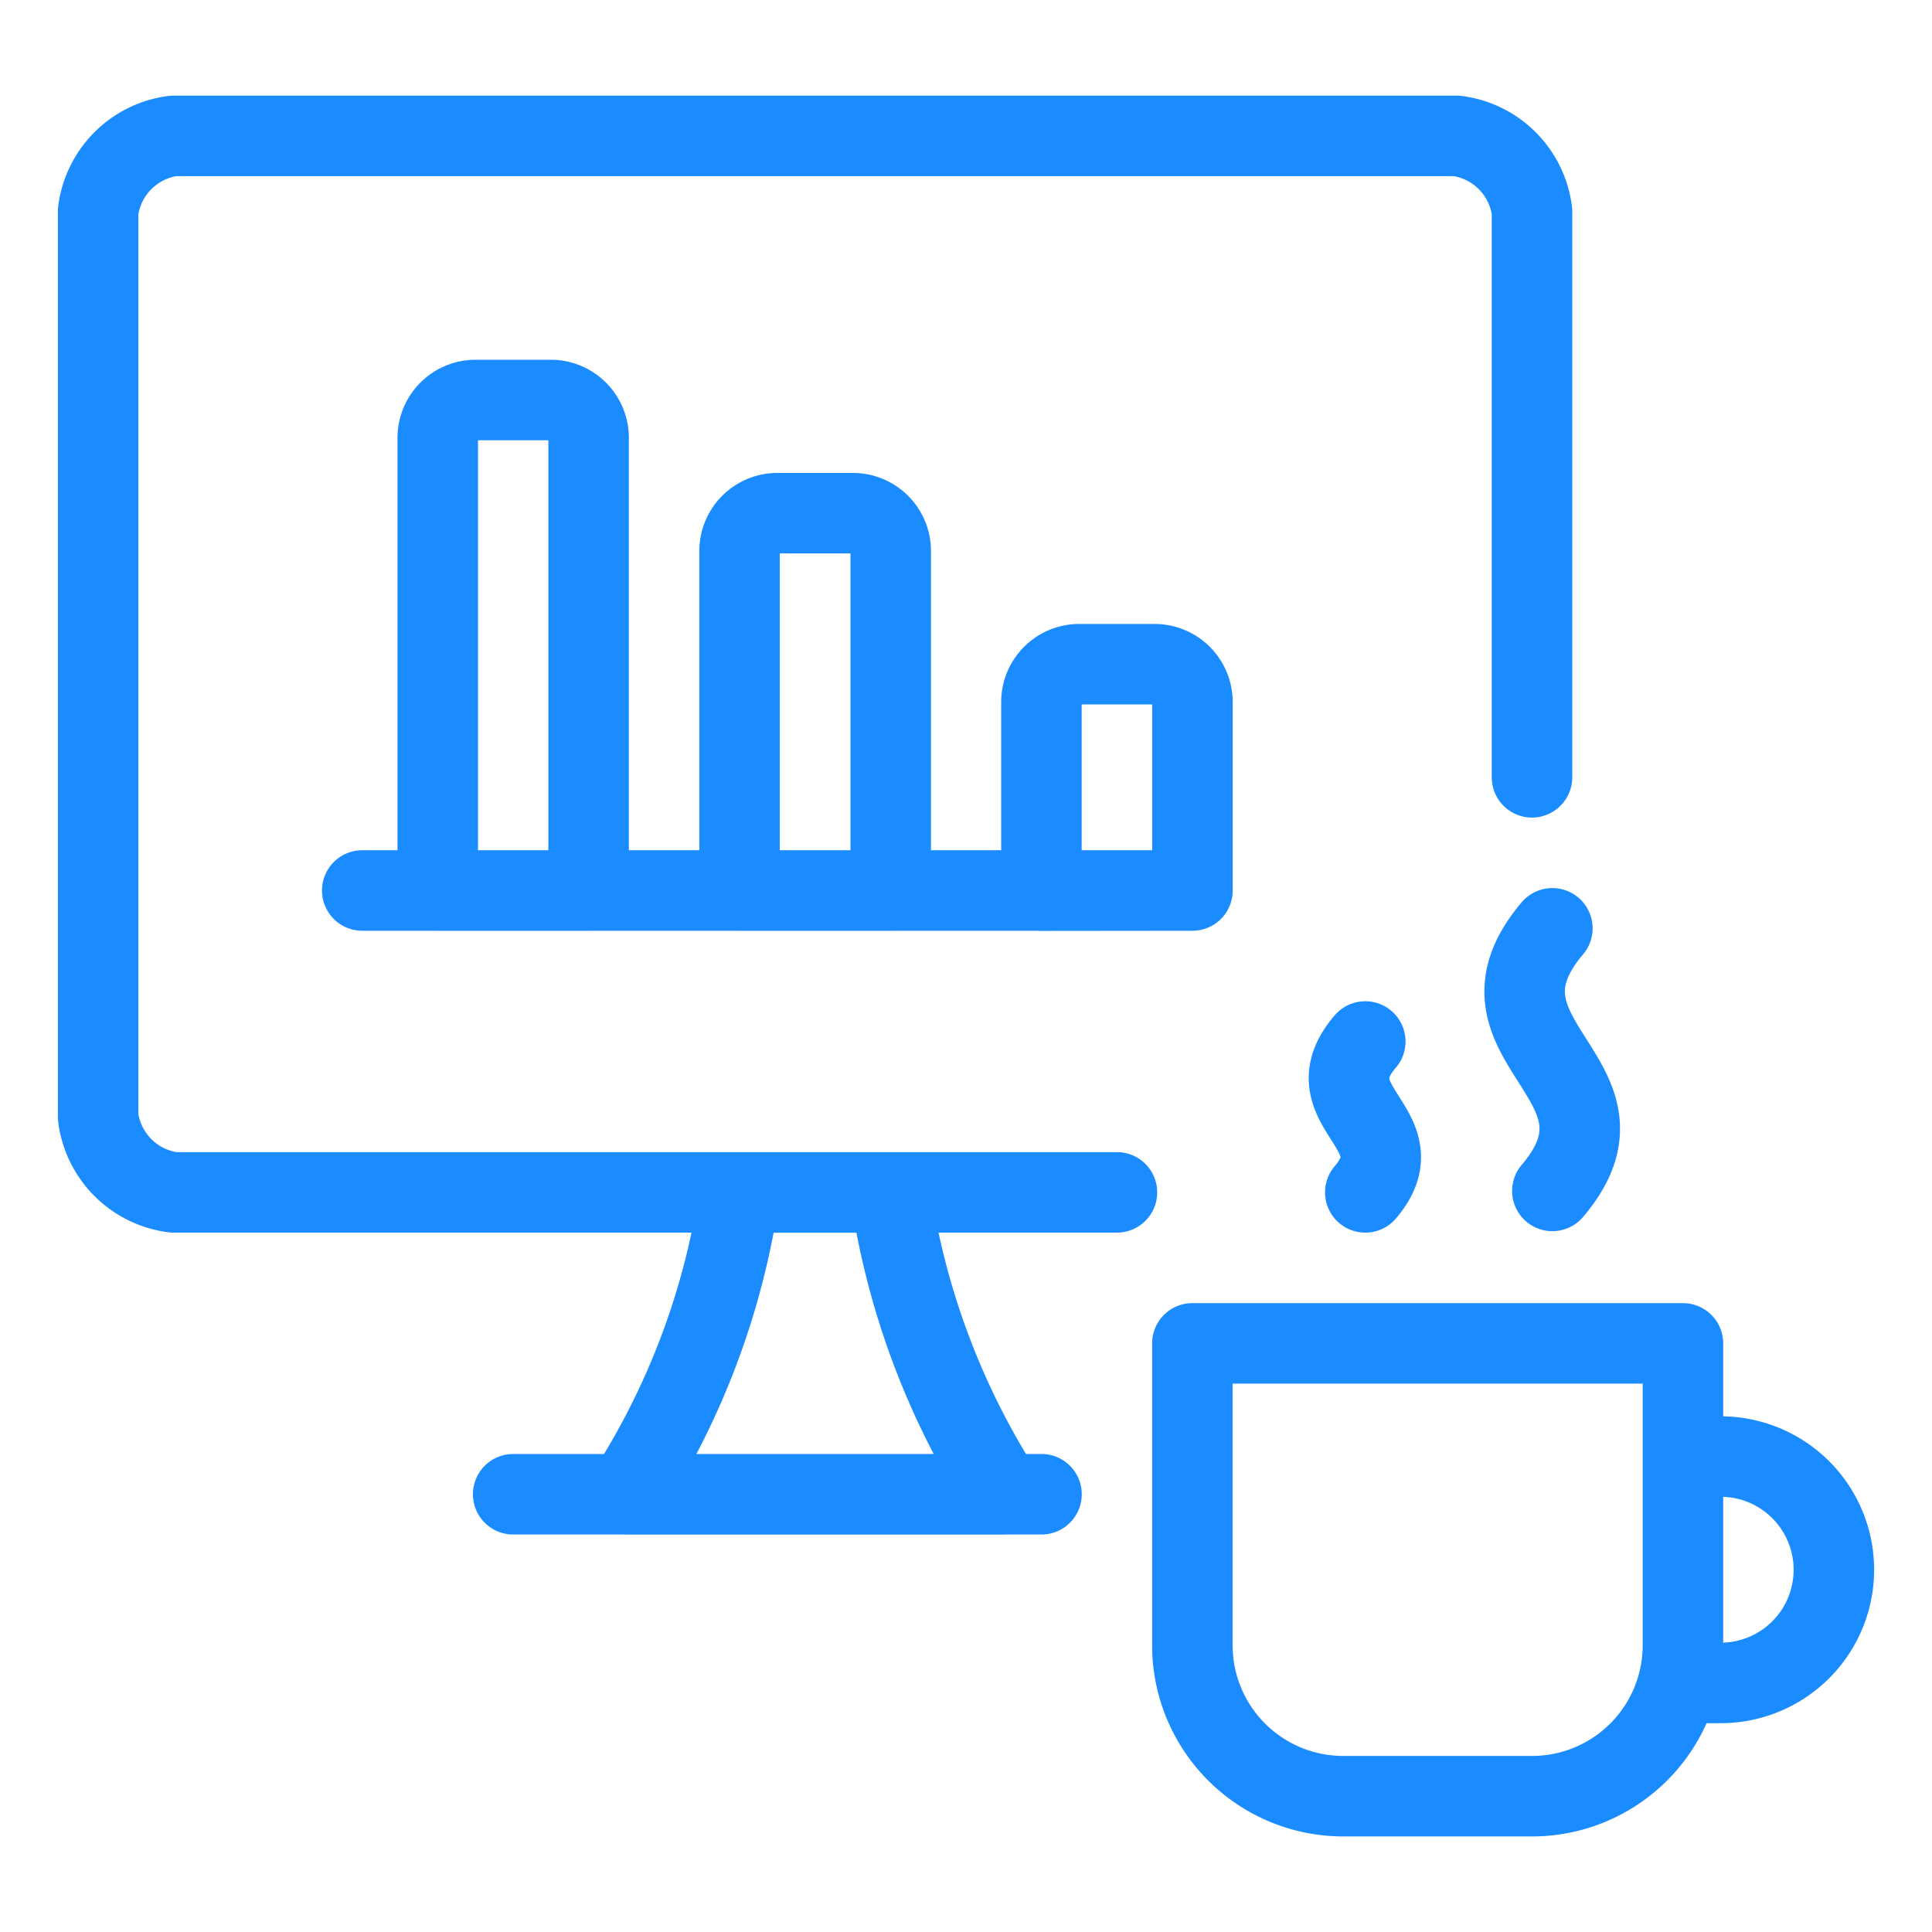 <svg viewBox="0 0 24 24" fill="none" xmlns="http://www.w3.org/2000/svg"><path d="M16.96 12.938c-.694.806.674 1.087 0 1.874m2.324-3.28c-1.19 1.406 1.182 1.874 0 3.262M6.375 18.562h6.563m.937-3.75H2.156a1.08 1.08 0 0 1-.937-.937V2.625a1.08 1.08 0 0 1 .937-.937h15.938a1.08 1.08 0 0 1 .937.937v7.031M4.5 11.062h10.313m0 0V8.72a.47.47 0 0 0-.47-.469h-.937a.47.47 0 0 0-.469.469v2.344zm6.093 7.032h.469a1.406 1.406 0 1 1 0 2.812h-.525m-4.163 1.407a1.875 1.875 0 0 1-1.875-1.875v-3.75h6.094v3.75a1.875 1.875 0 0 1-1.875 1.875zm-4.218-3.75H7.78a9.4 9.4 0 0 0 1.407-3.75h1.874a9.5 9.5 0 0 0 1.407 3.75M5.906 4.969h.938a.47.47 0 0 1 .468.468v5.626H5.438V5.437a.47.47 0 0 1 .47-.468m3.75 1.406h.938a.47.47 0 0 1 .469.469v4.219H9.187v-4.22a.47.47 0 0 1 .47-.468" stroke="#1A8CFF" stroke-linecap="round" stroke-linejoin="round"/></svg>